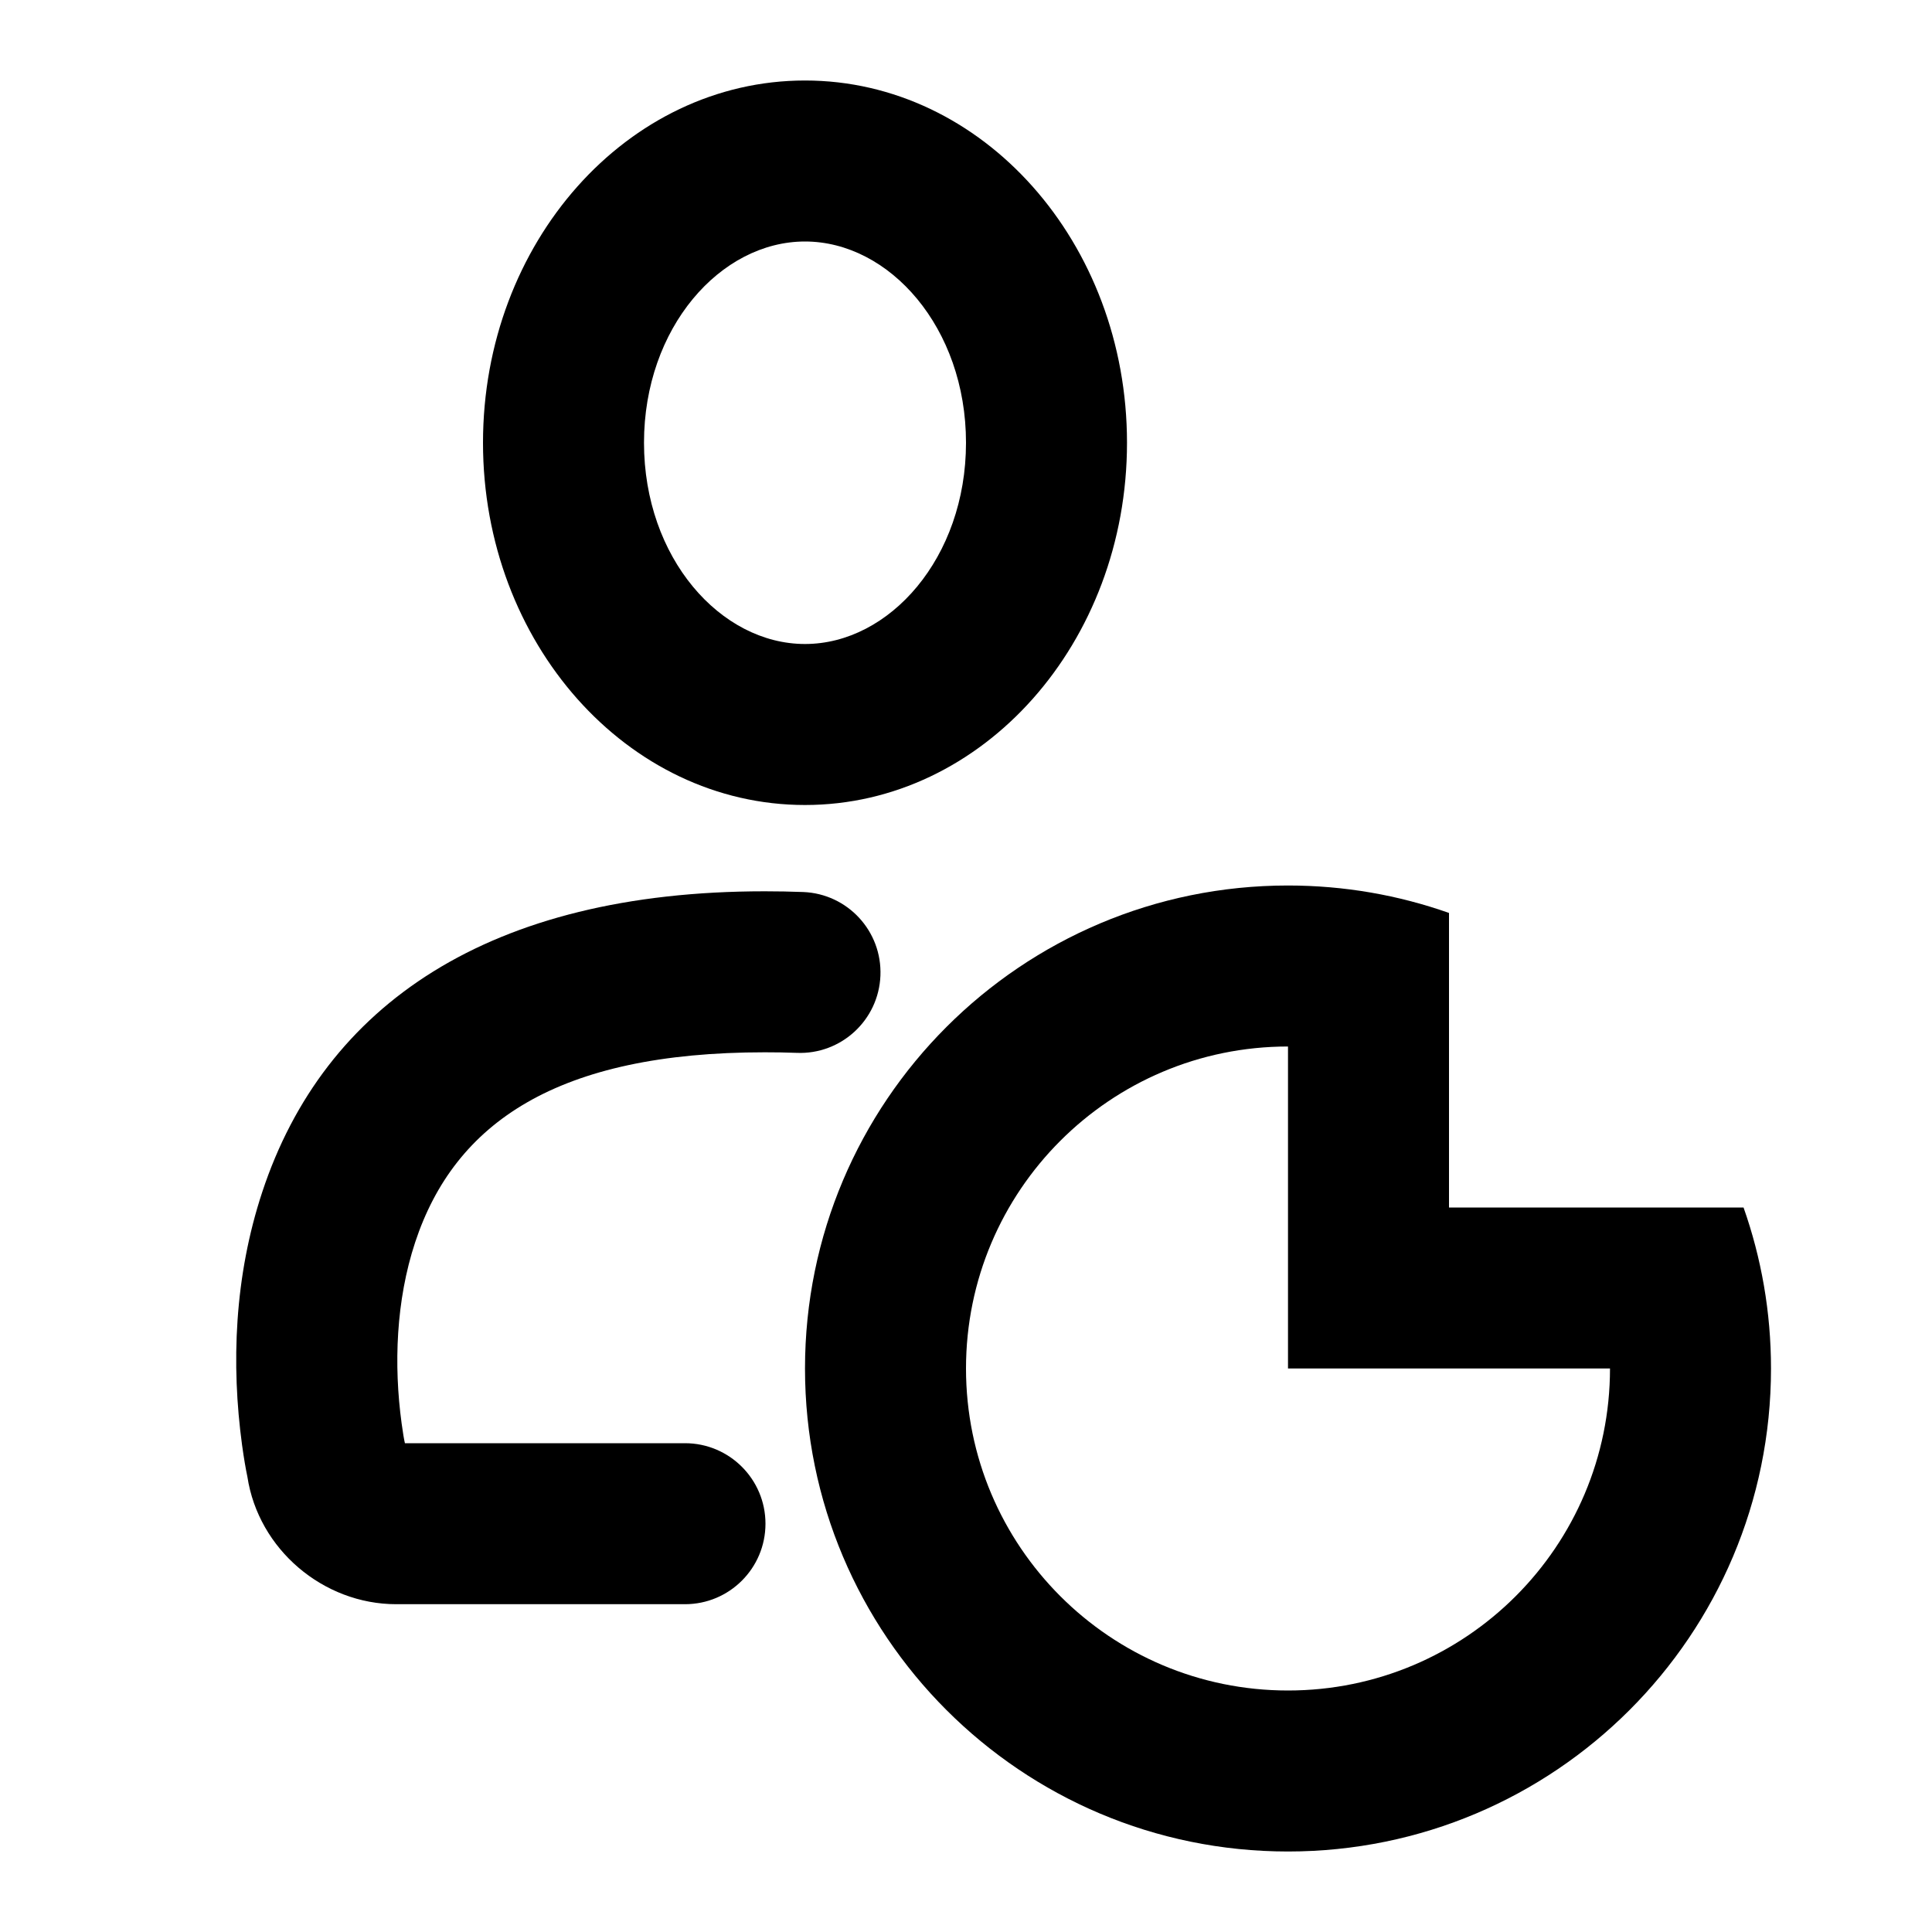 <?xml version="1.0" encoding="UTF-8" standalone="no"?>
<svg width="24px" height="24px" viewBox="0 0 24 24" version="1.1" xmlns="http://www.w3.org/2000/svg" xmlns:xlink="http://www.w3.org/1999/xlink">
    <!-- Generator: Sketch 42 (36781) - http://www.bohemiancoding.com/sketch -->
    <title>menu_user_stat</title>
    <g>
        <path d="M5.052,18.051 C5.05,18.041 5.049,18.031 5.047,18.022 L5.052,18.051 Z M8.509,17.928 C9.061,17.928 9.509,18.376 9.509,18.928 C9.509,19.481 9.061,19.928 8.509,19.928 L4.922,19.928 C4.016,19.928 3.21,19.247 3.073,18.344 C3.053,18.25 3.03,18.117 3.007,17.951 C2.871,16.949 2.91,15.86 3.258,14.807 C4.026,12.482 6.078,11.072 9.5,11.072 C9.662,11.072 9.821,11.075 9.978,11.081 C10.53,11.103 10.959,11.568 10.937,12.12 C10.915,12.672 10.449,13.102 9.897,13.079 C9.768,13.074 9.636,13.072 9.5,13.072 C6.922,13.072 5.648,13.947 5.157,15.433 C4.919,16.155 4.89,16.955 4.989,17.681 C5.005,17.801 5.02,17.886 5.03,17.928 L8.509,17.928 Z"></path>
        <path d="M10,8 C11.049,8 12,6.93 12,5.5 C12,4.07 11.049,3 10,3 C8.951,3 8,4.07 8,5.5 C8,6.93 8.951,8 10,8 Z M10,10 C7.791,10 6,7.985 6,5.5 C6,3.015 7.791,1 10,1 C12.209,1 14,3.015 14,5.5 C14,7.985 12.209,10 10,10 Z" ></path>
        <path d="M12,17 C12,19.209 13.791,21 16,21 C18.209,21 20,19.209 20,17 L16,17 L16,13 C13.791,13 12,14.791 12,17 Z M18,11.341 L18,15 L21.659,15 C21.88,15.626 22,16.299 22,17 C22,20.314 19.314,23 16,23 C12.686,23 10,20.314 10,17 C10,13.686 12.686,11 16,11 C16.701,11 17.374,11.12 18,11.341 Z"></path>
    </g>
</svg>
